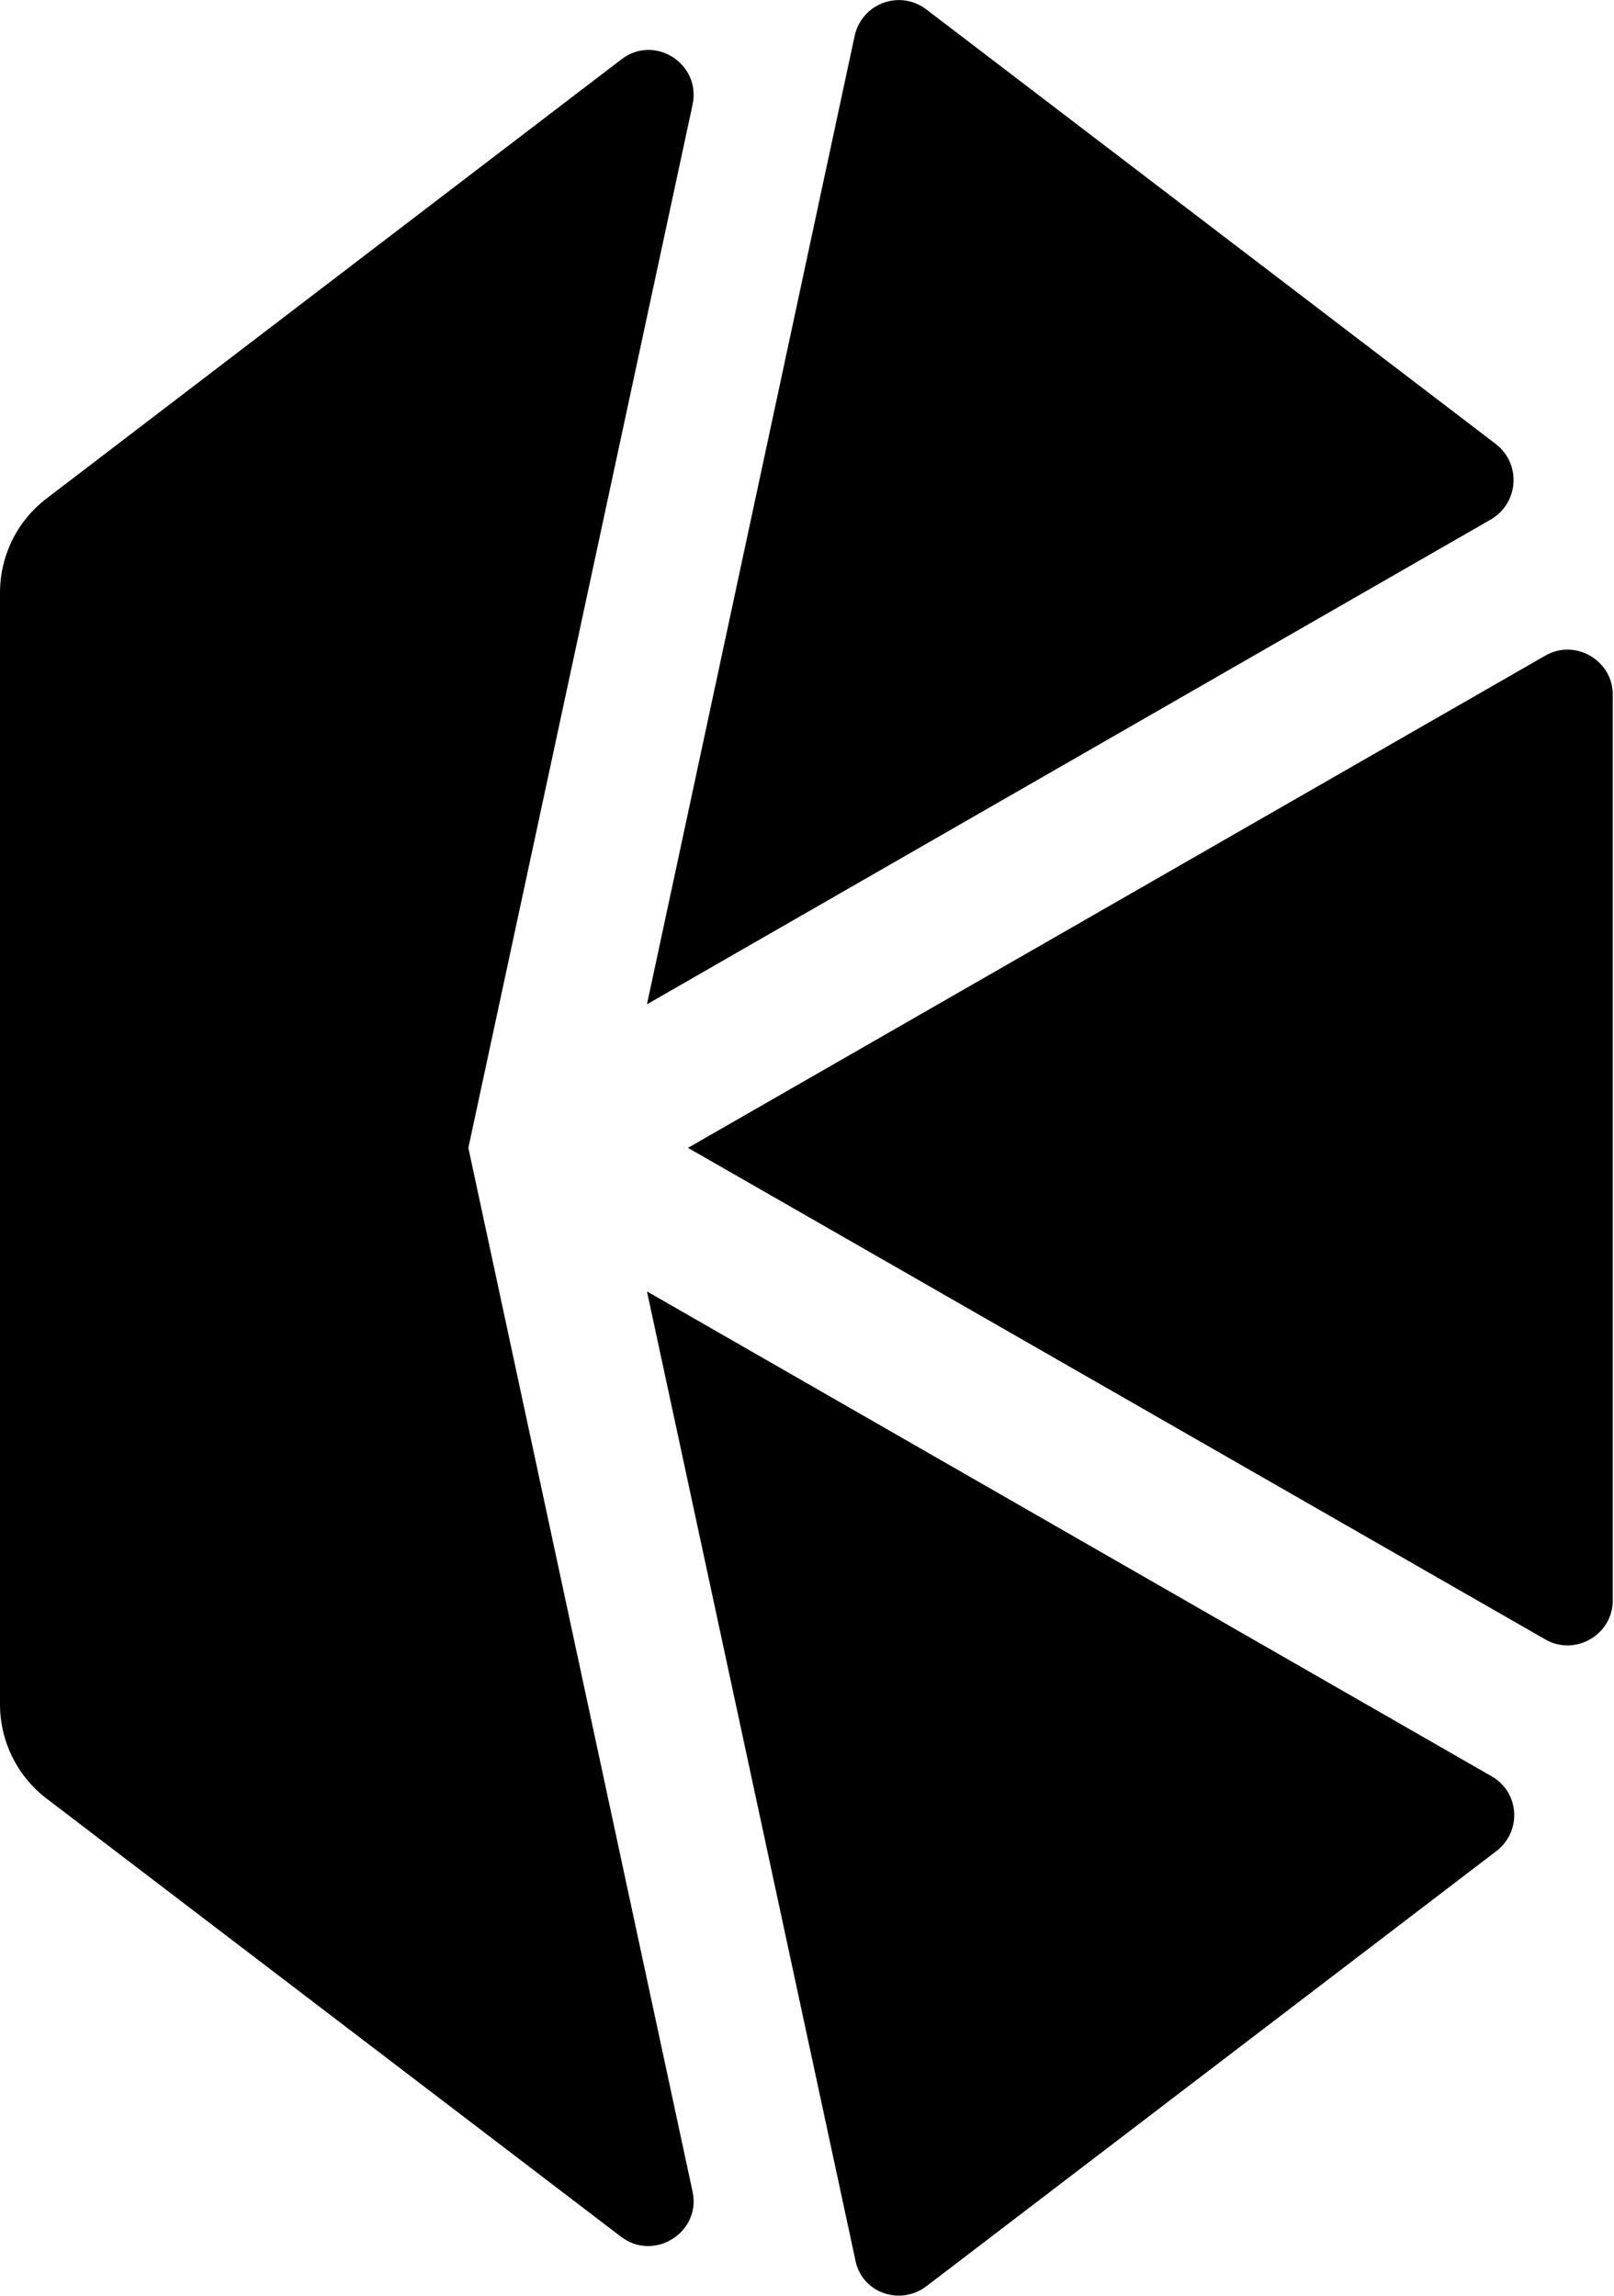 <svg viewBox="0 0 360 512" fill="none" xmlns="http://www.w3.org/2000/svg"><path d="M153.452 256l191.226 109.63c6.639 3.836 15.05-1.033 15.05-8.706V154.928c0-7.673-8.411-12.542-15.05-8.706L153.452 256zM333.611 99.006L206.57 2.066c-5.902-4.427-14.312-1.328-15.935 5.902l-46.331 216.014 188.275-108.155c6.197-3.689 6.787-12.394 1.032-16.82zM206.57 509.934l127.189-97.088c5.754-4.426 5.164-13.132-1.033-16.673L144.304 288.018l46.479 216.014c1.328 7.23 9.885 10.329 15.787 5.902z" fill="currentColor"/><path d="M104.466 256l50.019-232.687c1.918-9.148-8.558-15.788-15.935-10.033L10.476 111.105C3.836 116.122 0 123.942 0 132.205V380.09c0 8.263 3.836 16.083 10.476 21.1l128.074 97.678c7.377 5.607 17.853-1.033 15.935-10.033L104.466 256z" fill="currentColor"/></svg>